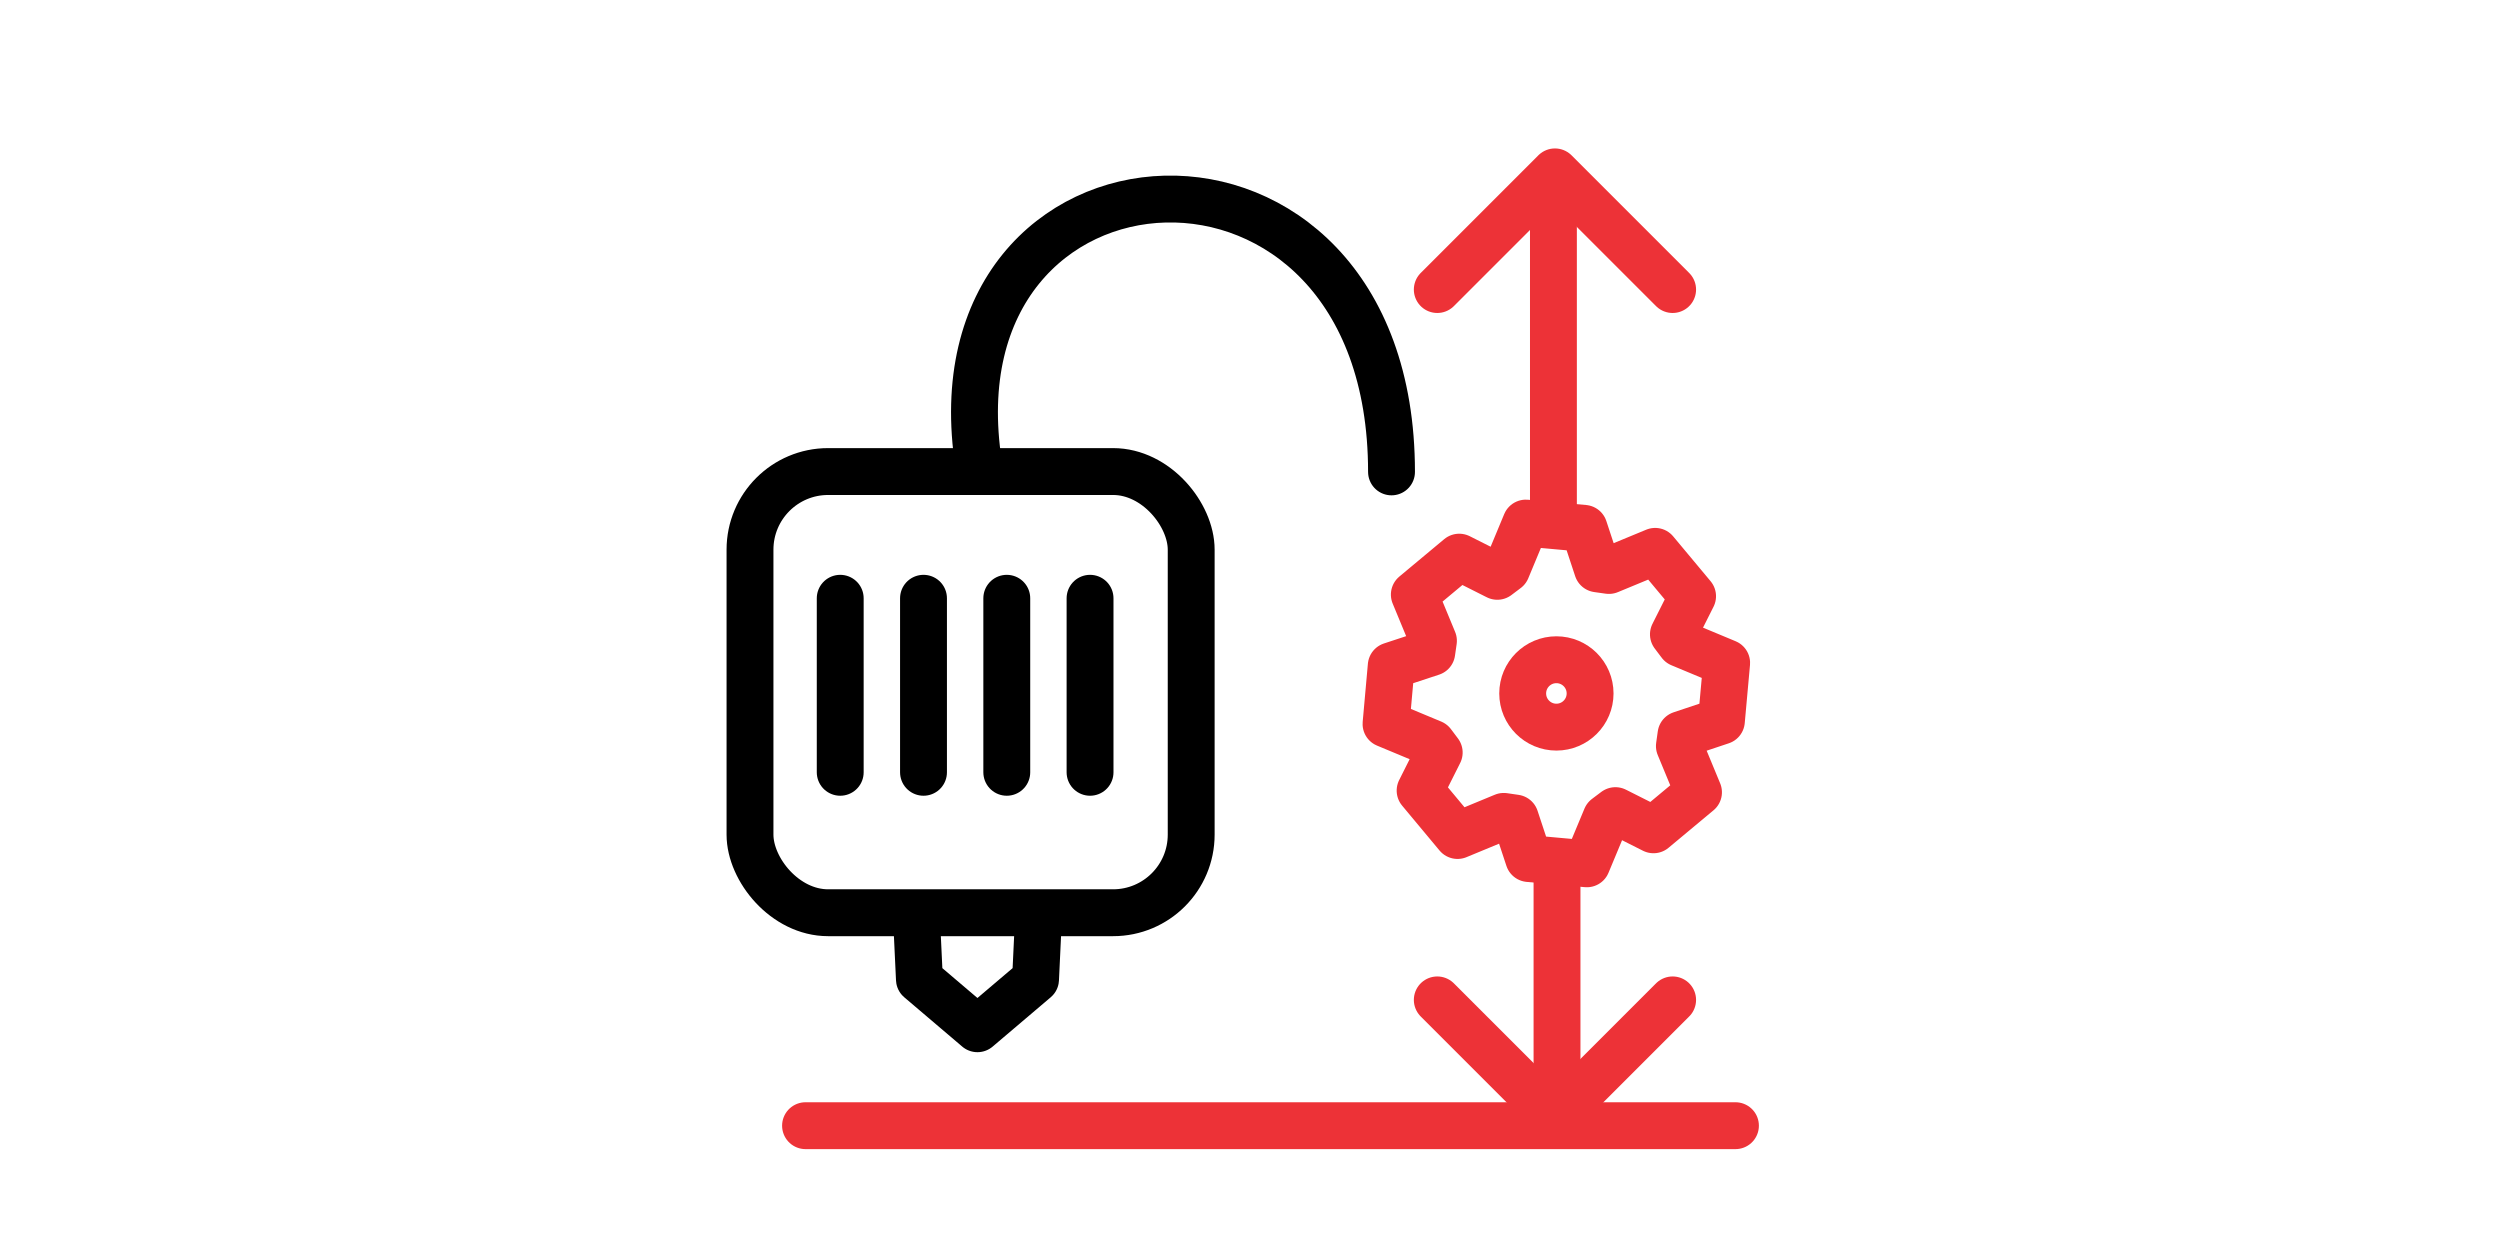 <svg xmlns="http://www.w3.org/2000/svg" viewBox="0 0 160 80">
    <defs>
        <style>
            .cls-1{fill:#fff;opacity:0}.cls-2,.cls-3,.cls-4,.cls-5{fill:none;stroke-linecap:round;stroke-linejoin:round;stroke-miterlimit:2.613;stroke-width:3px}.cls-2,.cls-3{stroke:#000}.cls-3,.cls-5{fill-rule:evenodd}.cls-4,.cls-5{stroke:#ed3237}
        </style>
    </defs>
    <g id="callibration-sub-icon" transform="translate(-14781 -2188)">
        <path id="Rectangle_283" d="M0 0h160v80H0z" class="cls-1" data-name="Rectangle 283" transform="translate(14781 2188)"/>
        <g id="Group_333" data-name="Group 333" transform="translate(-8.5 3.222)">
            <g id="Group_261" data-name="Group 261" transform="translate(14837.5 2197.513)">
                <g id="Group_255" data-name="Group 255">
                    <g id="Group_254" data-name="Group 254" transform="translate(5.774 25.554)">
                        <g id="Group_331" data-name="Group 331">
                            <path id="Line_294" d="M0 11.138V0" class="cls-2" data-name="Line 294"/>
                            <path id="Line_365" d="M0 11.138V0" class="cls-2" data-name="Line 365" transform="translate(10.66)"/>
                            <path id="Line_366" d="M0 11.138V0" class="cls-2" data-name="Line 366" transform="translate(5.33)"/>
                            <path id="Line_367" d="M0 11.138V0" class="cls-2" data-name="Line 367" transform="translate(15.989)"/>
                        </g>
                    </g>
                    <rect id="Rectangle_261" width="28.236" height="28.236" class="cls-2" data-name="Rectangle 261" rx="5" transform="translate(0 17.444)"/>
                    <path id="Path_318" d="M2759.028 404.424c-3.4-21.8 26.42-23.684 26.42.461" class="cls-3" data-name="Path 318" transform="translate(-2744.391 -387.419)"/>
                    <path id="Path_319" d="M2758.55 475.02l-.184 3.9-3.719 3.158-3.713-3.158-.184-3.9" class="cls-3" data-name="Path 319" transform="translate(-2740.091 -428.973)"/>
                </g>
            </g>
            <path id="Line_368" d="M0 0h59.515" class="cls-4" data-name="Line 368" transform="translate(14841.054 2256.822)"/>
            <g id="Group_332" data-name="Group 332" transform="translate(14876.607 2195.778)">
                <path id="Path_311" d="M0 0l7.531 7.531L0 15.062" class="cls-5" data-name="Path 311" transform="rotate(-90 6.205 1.326)"/>
                <path id="Path_312" d="M0 0l7.531 7.531L0 15.062" class="cls-5" data-name="Path 312" transform="rotate(90 -16.526 36.467)"/>
                <g id="Group_251" data-name="Group 251" transform="rotate(-90 22.941 22.941)">
                    <path id="Path_274" d="M10.652 0l3.643.849.485 2.688.719.209 3.1-.8 1.973 3.179-1.555 2.243.362.653 2.759 1.63-.853 3.643-2.685.486-.206.715.8 3.1-3.176 1.972-2.246-1.555-.65.361-1.633 2.759-3.64-.852-.495-2.68-.716-.205-3.1.8-1.976-3.186 1.555-2.243-.361-.653L0 11.482l.852-3.64 2.685-.488.209-.715-.8-3.1 3.18-1.972 2.242 1.55.653-.361z" class="cls-5" data-name="Path 274" transform="rotate(-8 22.03 1.54)"/>
                    <ellipse id="Ellipse_143" cx="2.157" cy="2.157" class="cls-4" data-name="Ellipse 143" rx="2.157" ry="2.157" transform="translate(10.345 10.345)"/>
                </g>
                <path id="Line_329" d="M0 0v15.989" class="cls-4" data-name="Line 329" transform="translate(12.542 44.167)"/>
                <path id="Line_330" d="M20.963 0H0" class="cls-4" data-name="Line 330" transform="rotate(-90 17.392 5.08)"/>
            </g>
        </g>
    </g>
</svg>
